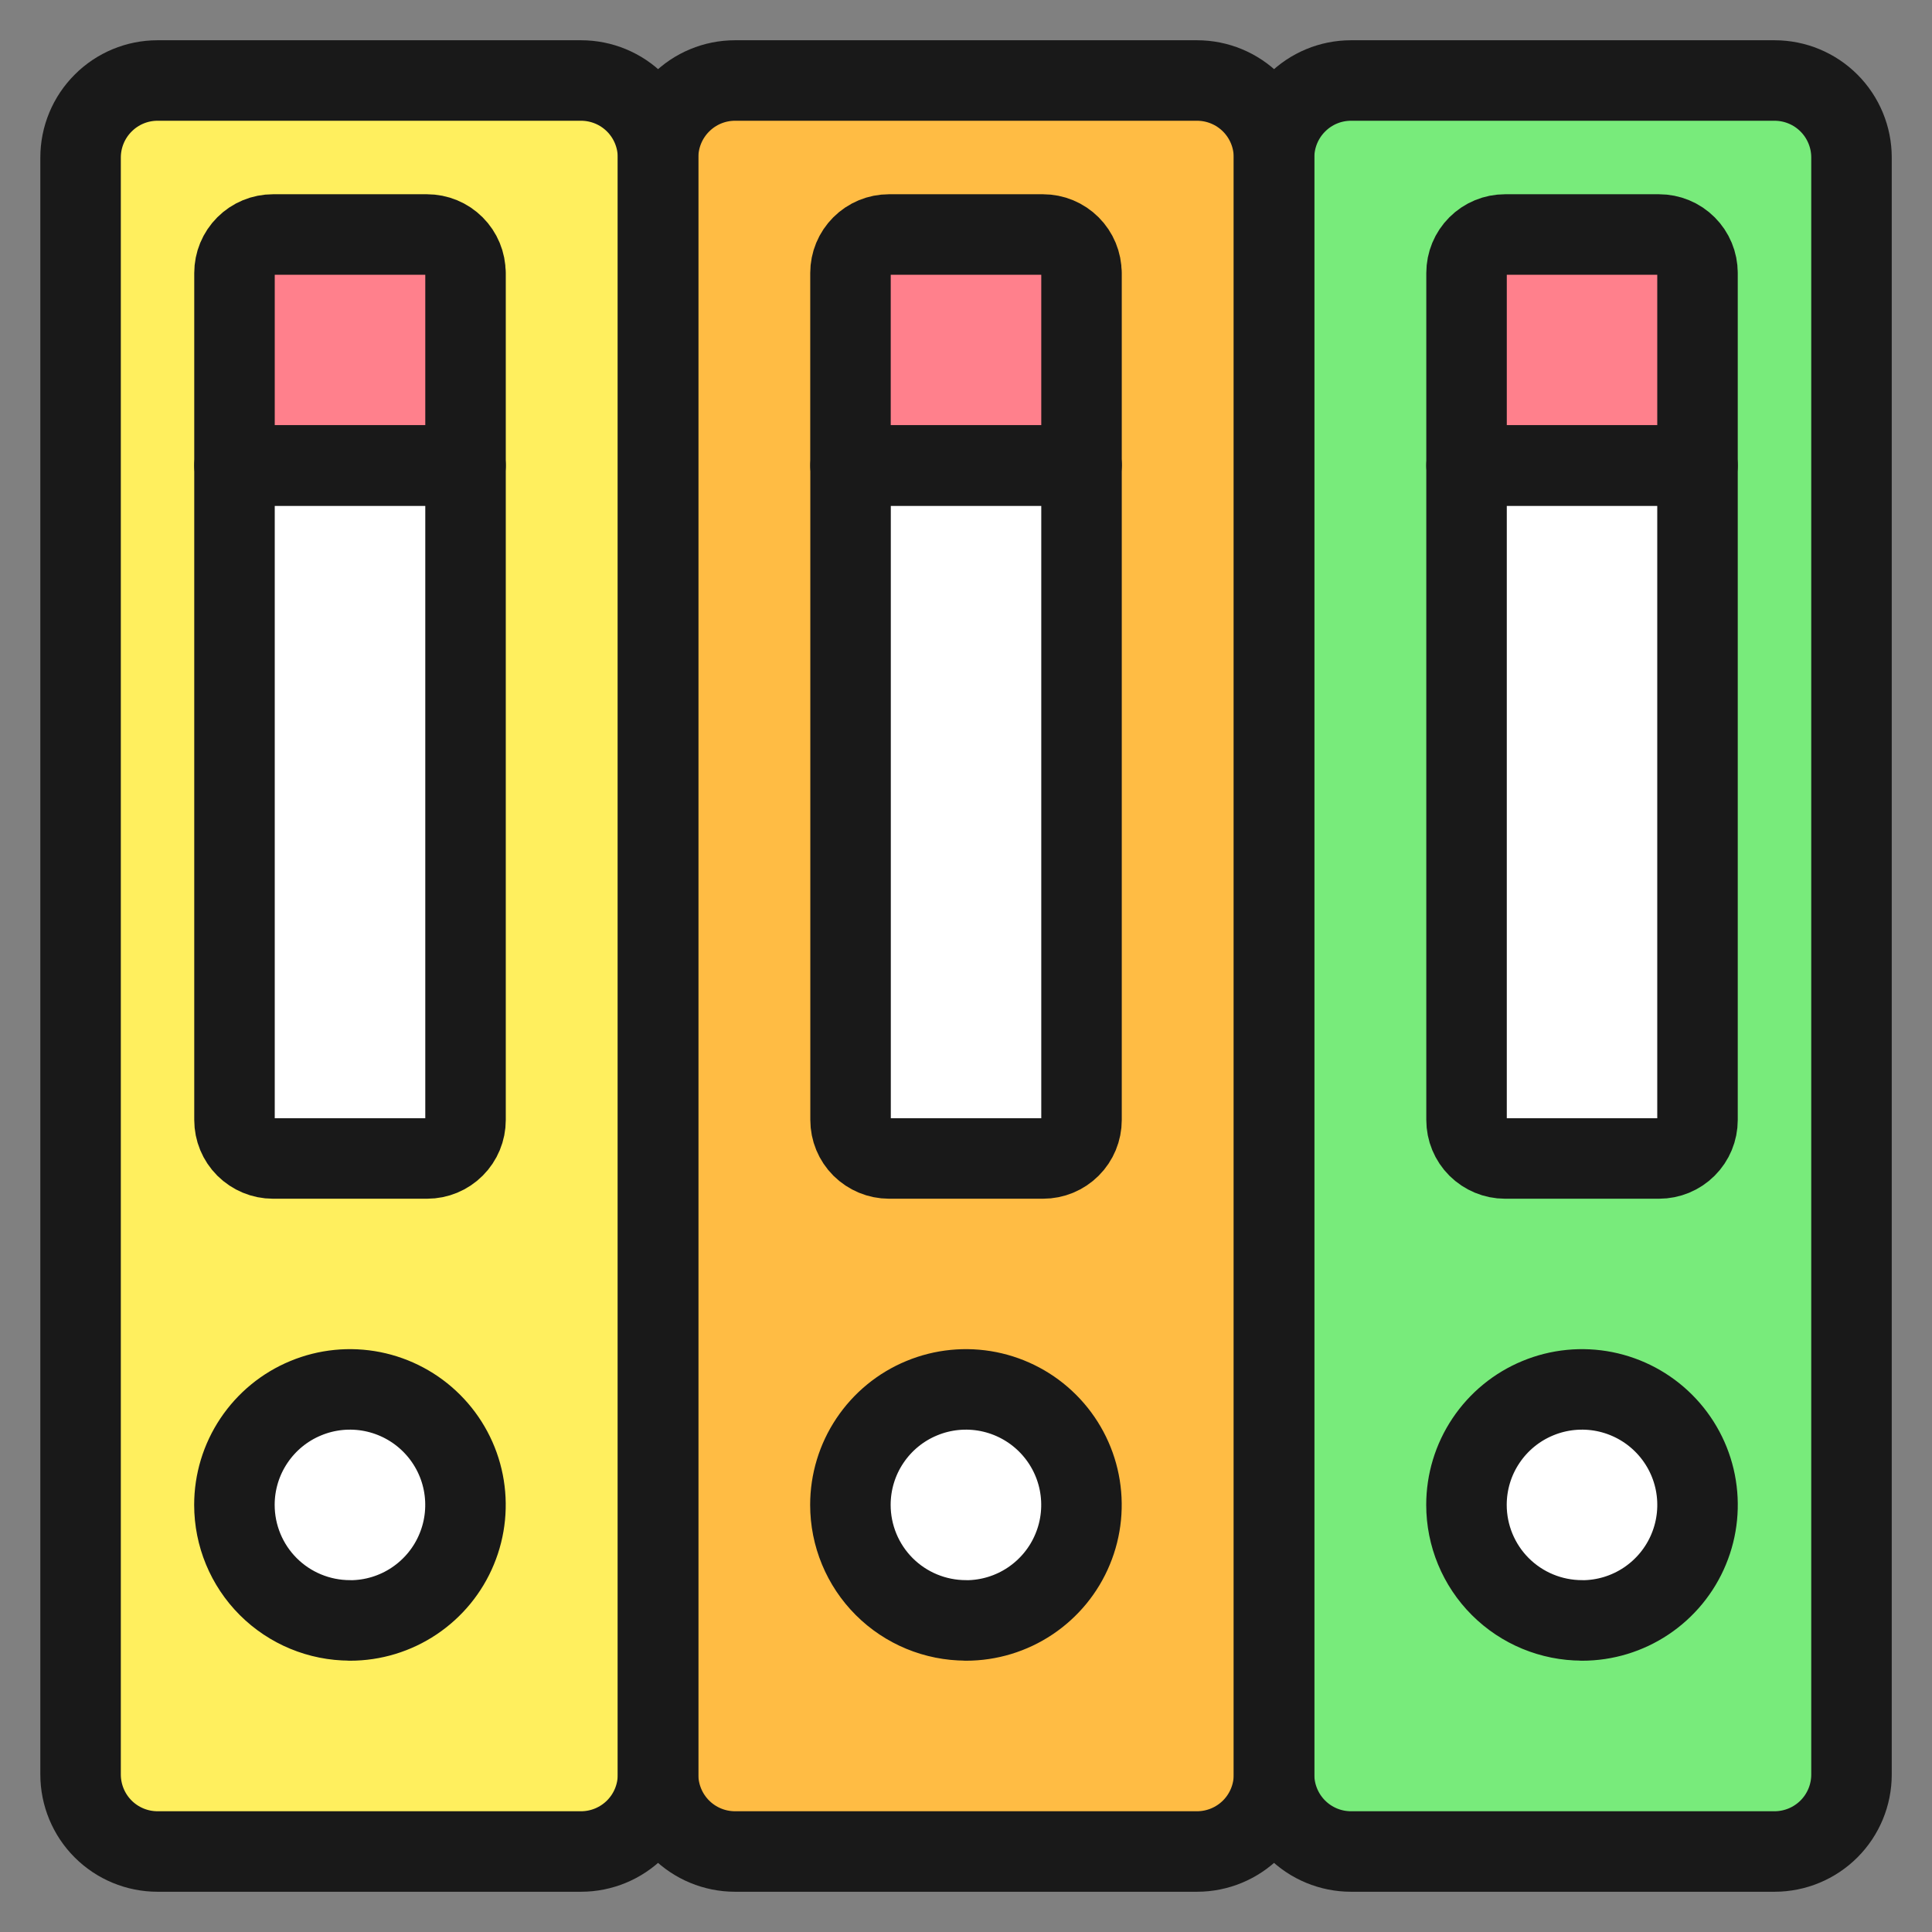 <svg xmlns="http://www.w3.org/2000/svg" fill="none" viewBox="0 0 24 24" id="Archive-Books">
    <rect x="0" y="0" width="24" height="24" fill="#808080" stroke="none"/>
    <path fill="#ffef5e"
        d="M8.174 22.044c0 0.254 -0.101 0.497 -0.28 0.676 -0.179 0.179 -0.423 0.28 -0.676 0.28H1.957c-0.254 0 -0.497 -0.101 -0.676 -0.28 -0.179 -0.179 -0.28 -0.423 -0.28 -0.676V1.957c0 -0.254 0.101 -0.497 0.28 -0.676C1.46 1.101 1.703 1 1.957 1h5.261c0.254 0 0.497 0.101 0.676 0.28 0.179 0.179 0.28 0.423 0.28 0.676V22.044Z"
        stroke-width="1"></path>
    <path fill="#ffbc44"
        d="M15.826 22.044c0 0.254 -0.101 0.497 -0.28 0.676 -0.179 0.179 -0.423 0.28 -0.676 0.28H9.131c-0.254 0 -0.497 -0.101 -0.676 -0.28 -0.179 -0.179 -0.28 -0.423 -0.28 -0.676V1.957c0 -0.254 0.101 -0.497 0.28 -0.676C8.634 1.101 8.877 1 9.131 1H14.87c0.254 0 0.497 0.101 0.676 0.28 0.179 0.179 0.28 0.423 0.28 0.676V22.044Z"
        stroke-width="1"></path>
    <path fill="#78eb7b"
        d="M23 22.044c0 0.254 -0.101 0.497 -0.28 0.676 -0.179 0.179 -0.423 0.28 -0.676 0.28h-5.261c-0.254 0 -0.497 -0.101 -0.676 -0.28 -0.179 -0.179 -0.28 -0.423 -0.28 -0.676V1.957c0 -0.254 0.101 -0.497 0.28 -0.676C16.286 1.101 16.529 1 16.783 1h5.261c0.254 0 0.497 0.101 0.676 0.28 0.179 0.179 0.28 0.423 0.28 0.676V22.044Z"
        stroke-width="1"></path>
    <path fill="#fff"
        d="M4.348 20.13c0.284 0 0.561 -0.084 0.797 -0.242 0.236 -0.158 0.42 -0.382 0.528 -0.644 0.109 -0.262 0.137 -0.551 0.082 -0.829 -0.055 -0.278 -0.192 -0.534 -0.393 -0.735 -0.201 -0.201 -0.456 -0.337 -0.735 -0.393 -0.278 -0.055 -0.567 -0.027 -0.829 0.082 -0.262 0.108 -0.486 0.292 -0.644 0.528 -0.158 0.236 -0.242 0.513 -0.242 0.797 0 0.381 0.151 0.746 0.42 1.015 0.269 0.269 0.634 0.42 1.015 0.42Z"
        stroke-width="1"></path>
    <path fill="#fff"
        d="M12 20.13c0.284 0 0.561 -0.084 0.797 -0.242 0.236 -0.158 0.42 -0.382 0.528 -0.644 0.109 -0.262 0.137 -0.551 0.082 -0.829 -0.055 -0.278 -0.192 -0.534 -0.393 -0.735 -0.201 -0.201 -0.456 -0.337 -0.735 -0.393 -0.278 -0.055 -0.567 -0.027 -0.829 0.082 -0.262 0.108 -0.486 0.292 -0.644 0.528 -0.158 0.236 -0.242 0.513 -0.242 0.797 0 0.381 0.151 0.746 0.42 1.015 0.269 0.269 0.634 0.42 1.015 0.42Z"
        stroke-width="1"></path>
    <path fill="#fff"
        d="M19.653 20.13c0.284 0 0.561 -0.084 0.797 -0.242 0.236 -0.158 0.42 -0.382 0.528 -0.644 0.109 -0.262 0.137 -0.551 0.082 -0.829 -0.055 -0.278 -0.192 -0.534 -0.393 -0.735 -0.201 -0.201 -0.456 -0.337 -0.735 -0.393 -0.278 -0.055 -0.567 -0.027 -0.829 0.082 -0.262 0.108 -0.486 0.292 -0.644 0.528 -0.158 0.236 -0.242 0.513 -0.242 0.797 0 0.381 0.151 0.746 0.42 1.015 0.269 0.269 0.634 0.42 1.015 0.42Z"
        stroke-width="1"></path>
    <path fill="#ff808c"
        d="M5.783 3.391v2.391H2.913v-2.391c0 -0.127 0.05 -0.248 0.14 -0.338 0.09 -0.09 0.211 -0.14 0.338 -0.14h1.913c0.127 0 0.248 0.05 0.338 0.14 0.09 0.09 0.14 0.211 0.14 0.338Z"
        stroke-width="1"></path>
    <path fill="#fff"
        d="M5.783 5.783V13.913c0 0.127 -0.05 0.248 -0.14 0.338 -0.09 0.09 -0.211 0.14 -0.338 0.14H3.391c-0.127 0 -0.248 -0.051 -0.338 -0.14 -0.09 -0.09 -0.14 -0.211 -0.14 -0.338V5.783h2.87Z"
        stroke-width="1"></path>
    <path fill="#ff808c"
        d="M13.435 3.391v2.391h-2.87v-2.391c0 -0.127 0.05 -0.248 0.14 -0.338 0.09 -0.09 0.211 -0.14 0.338 -0.14h1.913c0.127 0 0.248 0.05 0.338 0.14 0.09 0.09 0.14 0.211 0.14 0.338Z"
        stroke-width="1"></path>
    <path fill="#fff"
        d="M13.435 5.783V13.913c0 0.127 -0.05 0.248 -0.14 0.338 -0.09 0.09 -0.211 0.14 -0.338 0.14h-1.913c-0.127 0 -0.248 -0.051 -0.338 -0.14 -0.09 -0.09 -0.14 -0.211 -0.14 -0.338V5.783h2.87Z"
        stroke-width="1"></path>
    <path fill="#ff808c"
        d="M21.087 3.391v2.391h-2.869v-2.391c0 -0.127 0.05 -0.248 0.14 -0.338 0.09 -0.09 0.211 -0.14 0.338 -0.14h1.913c0.127 0 0.248 0.05 0.338 0.14 0.09 0.09 0.14 0.211 0.14 0.338Z"
        stroke-width="1"></path>
    <path fill="#fff"
        d="M21.087 5.783V13.913c0 0.127 -0.05 0.248 -0.14 0.338 -0.09 0.09 -0.211 0.14 -0.338 0.14H18.696c-0.127 0 -0.248 -0.051 -0.338 -0.14 -0.09 -0.09 -0.14 -0.211 -0.14 -0.338V5.783h2.869Z"
        stroke-width="1"></path>
    <path stroke="#191919" stroke-linecap="round" stroke-linejoin="round"
        d="M8.174 22.044c0 0.254 -0.101 0.497 -0.28 0.676 -0.179 0.179 -0.423 0.28 -0.676 0.28H1.957c-0.254 0 -0.497 -0.101 -0.676 -0.28 -0.179 -0.179 -0.28 -0.423 -0.28 -0.676V1.957c0 -0.254 0.101 -0.497 0.28 -0.676C1.46 1.101 1.703 1 1.957 1h5.261c0.254 0 0.497 0.101 0.676 0.28 0.179 0.179 0.28 0.423 0.28 0.676V22.044Z"
        stroke-width="1"></path>
    <path stroke="#191919" stroke-linecap="round" stroke-linejoin="round"
        d="M15.826 22.044c0 0.254 -0.101 0.497 -0.28 0.676 -0.179 0.179 -0.423 0.28 -0.676 0.28H9.131c-0.254 0 -0.497 -0.101 -0.676 -0.28 -0.179 -0.179 -0.28 -0.423 -0.28 -0.676V1.957c0 -0.254 0.101 -0.497 0.28 -0.676C8.634 1.101 8.877 1 9.131 1H14.87c0.254 0 0.497 0.101 0.676 0.28 0.179 0.179 0.28 0.423 0.28 0.676V22.044Z"
        stroke-width="1"></path>
    <path stroke="#191919" stroke-linecap="round" stroke-linejoin="round"
        d="M23 22.044c0 0.254 -0.101 0.497 -0.28 0.676 -0.179 0.179 -0.423 0.28 -0.676 0.28h-5.261c-0.254 0 -0.497 -0.101 -0.676 -0.28 -0.179 -0.179 -0.28 -0.423 -0.28 -0.676V1.957c0 -0.254 0.101 -0.497 0.28 -0.676C16.286 1.101 16.529 1 16.783 1h5.261c0.254 0 0.497 0.101 0.676 0.28 0.179 0.179 0.28 0.423 0.28 0.676V22.044Z"
        stroke-width="1"></path>
    <path stroke="#191919" stroke-linecap="round" stroke-linejoin="round"
        d="M4.348 20.13c0.284 0 0.561 -0.084 0.797 -0.242 0.236 -0.158 0.42 -0.382 0.528 -0.644 0.109 -0.262 0.137 -0.551 0.082 -0.829 -0.055 -0.278 -0.192 -0.534 -0.393 -0.735 -0.201 -0.201 -0.456 -0.337 -0.735 -0.393 -0.278 -0.055 -0.567 -0.027 -0.829 0.082 -0.262 0.108 -0.486 0.292 -0.644 0.528 -0.158 0.236 -0.242 0.513 -0.242 0.797 0 0.381 0.151 0.746 0.42 1.015 0.269 0.269 0.634 0.42 1.015 0.42Z"
        stroke-width="1"></path>
    <path stroke="#191919" stroke-linecap="round" stroke-linejoin="round"
        d="M12 20.13c0.284 0 0.561 -0.084 0.797 -0.242 0.236 -0.158 0.42 -0.382 0.528 -0.644 0.109 -0.262 0.137 -0.551 0.082 -0.829 -0.055 -0.278 -0.192 -0.534 -0.393 -0.735 -0.201 -0.201 -0.456 -0.337 -0.735 -0.393 -0.278 -0.055 -0.567 -0.027 -0.829 0.082 -0.262 0.108 -0.486 0.292 -0.644 0.528 -0.158 0.236 -0.242 0.513 -0.242 0.797 0 0.381 0.151 0.746 0.42 1.015 0.269 0.269 0.634 0.42 1.015 0.42Z"
        stroke-width="1"></path>
    <path stroke="#191919" stroke-linecap="round" stroke-linejoin="round"
        d="M19.653 20.13c0.284 0 0.561 -0.084 0.797 -0.242 0.236 -0.158 0.42 -0.382 0.528 -0.644 0.109 -0.262 0.137 -0.551 0.082 -0.829 -0.055 -0.278 -0.192 -0.534 -0.393 -0.735 -0.201 -0.201 -0.456 -0.337 -0.735 -0.393 -0.278 -0.055 -0.567 -0.027 -0.829 0.082 -0.262 0.108 -0.486 0.292 -0.644 0.528 -0.158 0.236 -0.242 0.513 -0.242 0.797 0 0.381 0.151 0.746 0.42 1.015 0.269 0.269 0.634 0.42 1.015 0.42Z"
        stroke-width="1"></path>
    <path stroke="#191919" stroke-linecap="round" stroke-linejoin="round"
        d="M5.783 3.391v2.391H2.913v-2.391c0 -0.127 0.05 -0.248 0.14 -0.338 0.09 -0.09 0.211 -0.14 0.338 -0.14h1.913c0.127 0 0.248 0.05 0.338 0.14 0.09 0.09 0.14 0.211 0.14 0.338Z"
        stroke-width="1"></path>
    <path stroke="#191919" stroke-linecap="round" stroke-linejoin="round"
        d="M5.783 5.783V13.913c0 0.127 -0.05 0.248 -0.14 0.338 -0.09 0.09 -0.211 0.14 -0.338 0.14H3.391c-0.127 0 -0.248 -0.051 -0.338 -0.14 -0.09 -0.09 -0.14 -0.211 -0.14 -0.338V5.783h2.87Z"
        stroke-width="1"></path>
    <path stroke="#191919" stroke-linecap="round" stroke-linejoin="round"
        d="M13.435 3.391v2.391h-2.87v-2.391c0 -0.127 0.05 -0.248 0.14 -0.338 0.09 -0.09 0.211 -0.14 0.338 -0.14h1.913c0.127 0 0.248 0.05 0.338 0.14 0.09 0.09 0.14 0.211 0.14 0.338Z"
        stroke-width="1"></path>
    <path stroke="#191919" stroke-linecap="round" stroke-linejoin="round"
        d="M13.435 5.783V13.913c0 0.127 -0.05 0.248 -0.14 0.338 -0.09 0.09 -0.211 0.14 -0.338 0.14h-1.913c-0.127 0 -0.248 -0.051 -0.338 -0.14 -0.09 -0.09 -0.14 -0.211 -0.14 -0.338V5.783h2.87Z"
        stroke-width="1"></path>
    <path stroke="#191919" stroke-linecap="round" stroke-linejoin="round"
        d="M21.087 3.391v2.391h-2.869v-2.391c0 -0.127 0.05 -0.248 0.14 -0.338 0.09 -0.09 0.211 -0.14 0.338 -0.14h1.913c0.127 0 0.248 0.05 0.338 0.14 0.09 0.09 0.14 0.211 0.14 0.338Z"
        stroke-width="1"></path>
    <path stroke="#191919" stroke-linecap="round" stroke-linejoin="round"
        d="M21.087 5.783V13.913c0 0.127 -0.05 0.248 -0.14 0.338 -0.09 0.09 -0.211 0.14 -0.338 0.14H18.696c-0.127 0 -0.248 -0.051 -0.338 -0.14 -0.09 -0.09 -0.14 -0.211 -0.14 -0.338V5.783h2.869Z"
        stroke-width="1"></path>
</svg>